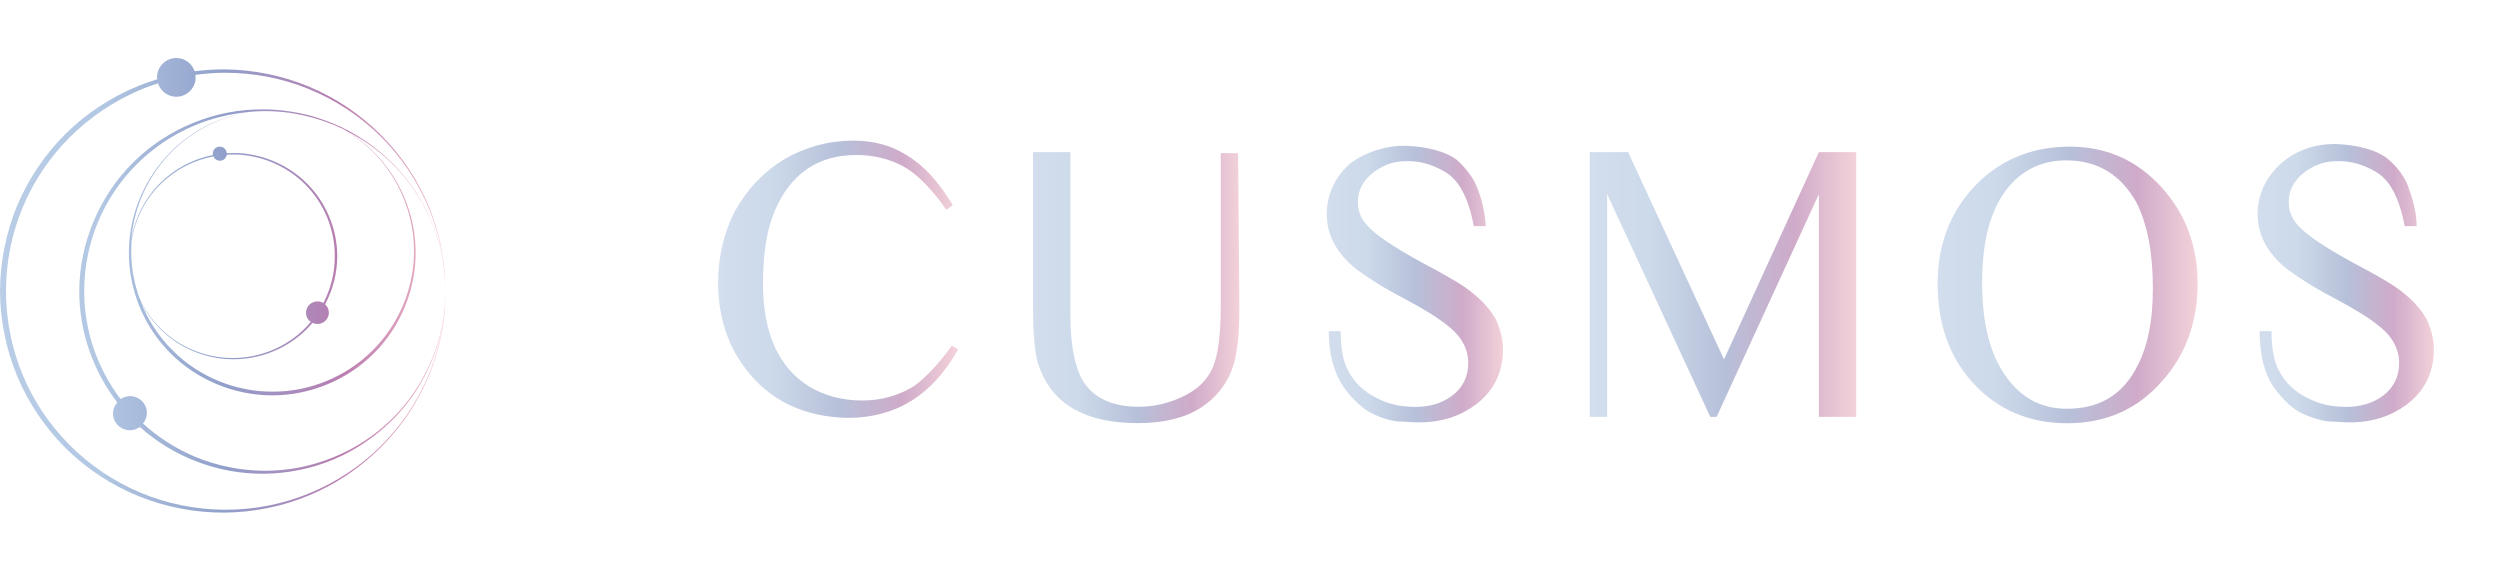 <?xml version="1.0" encoding="utf-8"?>
<!-- Generator: Adobe Illustrator 25.2.1, SVG Export Plug-In . SVG Version: 6.00 Build 0)  -->
<svg version="1.1" id="레이어_1" xmlns="http://www.w3.org/2000/svg" xmlns:xlink="http://www.w3.org/1999/xlink" x="0px"
	 y="0px" viewBox="0 0 200 45" style="enable-background:new 0 0 200 45;" xml:space="preserve">
<style type="text/css">
	.st0{opacity:0.79;}
	.st1{fill:url(#SVGID_1_);}
	.st2{opacity:0.5;}
	.st3{fill:url(#SVGID_2_);}
	.st4{fill:url(#SVGID_3_);}
	.st5{fill:url(#SVGID_4_);}
	.st6{fill:url(#SVGID_5_);}
	.st7{fill:url(#SVGID_6_);}
	.st8{fill:url(#SVGID_7_);}
</style>
<g class="st0">
	
		<linearGradient id="SVGID_1_" gradientUnits="userSpaceOnUse" x1="0" y1="23.173" x2="35.645" y2="23.173" gradientTransform="matrix(1 0 0 -1 0 46)">
		<stop  offset="0" style="stop-color:#A8C0E1"/>
		<stop  offset="0.222" style="stop-color:#9EB9DC"/>
		<stop  offset="0.502" style="stop-color:#7387BD"/>
		<stop  offset="0.767" style="stop-color:#A75A9C"/>
		<stop  offset="1" style="stop-color:#F0A9B9"/>
	</linearGradient>
	<path class="st1" d="M35.64,23.28c0,0.26-0.01,0.51-0.02,0.77c-0.19,3.53-1.73,6.96-4.26,9.45c-2.7,2.68-6.48,4.2-10.27,4.16
		c-1.89-0.02-3.78-0.4-5.51-1.13c-1.52-0.64-2.92-1.54-4.14-2.65c0.19-0.23,0.31-0.53,0.31-0.85c0-0.74-0.6-1.34-1.35-1.34
		c-0.28,0-0.54,0.09-0.76,0.23c-1.87-2.47-2.92-5.55-2.9-8.64c-0.02-3.74,1.51-7.47,4.18-10.12c1.33-1.33,2.91-2.4,4.65-3.13
		c1.35-0.57,2.8-0.92,4.26-1.06c-2.3,0.39-4.47,1.49-6.12,3.14c-2.13,2.09-3.39,5.04-3.4,8.03c-0.03,2.99,1.18,5.98,3.32,8.11
		c2.12,2.14,5.12,3.38,8.15,3.38c3.03,0,6.02-1.24,8.15-3.38c2.13-2.13,3.35-5.11,3.32-8.1c-0.01-2.99-1.26-5.94-3.4-8.03
		c-0.61-0.61-1.29-1.14-2.02-1.59c1.29,0.66,2.48,1.52,3.52,2.54c2.53,2.48,4.07,5.92,4.26,9.45
		C35.63,22.77,35.64,23.03,35.64,23.28c0-0.26-0.01-0.51-0.02-0.77c-0.09-2.05-0.53-4.08-1.31-5.98c-0.88-2.14-2.19-4.09-3.83-5.73
		c-1.64-1.64-3.59-2.96-5.74-3.86c-2.14-0.9-4.47-1.37-6.81-1.39c-0.79,0-1.58,0.05-2.36,0.15c-0.2-0.61-0.78-1.06-1.46-1.06
		c-0.85,0-1.55,0.69-1.55,1.54c0,0.06,0.01,0.11,0.02,0.16c-0.5,0.15-0.99,0.32-1.48,0.52c-2.17,0.88-4.16,2.18-5.83,3.82
		c-1.66,1.65-3,3.62-3.9,5.78C0.48,18.61,0.01,20.95,0,23.28c0.01,2.34,0.48,4.67,1.38,6.82c0.9,2.16,2.24,4.13,3.9,5.78
		c1.67,1.64,3.66,2.95,5.83,3.82c2.17,0.88,4.5,1.32,6.84,1.31c2.33-0.02,4.66-0.49,6.8-1.39c2.15-0.9,4.1-2.22,5.74-3.86
		c1.64-1.64,2.95-3.6,3.83-5.73c0.79-1.9,1.23-3.93,1.31-5.98C35.64,23.8,35.64,23.54,35.64,23.28 M17.59,12.86
		c0.28,0,0.51-0.21,0.55-0.48c0.17-0.01,0.34-0.02,0.51-0.02c2.15,0,4.27,0.89,5.77,2.4c1.51,1.51,2.38,3.62,2.36,5.74
		c0.01,1.3-0.31,2.59-0.91,3.74c-0.14-0.08-0.3-0.13-0.47-0.13c-0.51,0-0.92,0.41-0.92,0.91c0,0.3,0.15,0.57,0.38,0.73
		c-0.14,0.17-0.29,0.33-0.44,0.49c-1.5,1.52-3.62,2.4-5.77,2.4c-2.15,0.02-4.28-0.85-5.8-2.36c-0.73-0.72-1.31-1.57-1.72-2.51
		c-0.41-1.16-0.63-2.39-0.63-3.62c0-0.29,0.01-0.58,0.03-0.87c0.27-1.72,1.08-3.34,2.32-4.55c1.15-1.14,2.64-1.92,4.23-2.22
		C17.15,12.71,17.35,12.86,17.59,12.86 M29.84,12.15c2.11,2.1,3.3,5.05,3.28,8c-0.01,2.95-1.25,5.86-3.35,7.92
		c-2.09,2.08-5.02,3.28-7.96,3.26c-2.95,0.02-5.88-1.18-7.96-3.26c-1.15-1.12-2.04-2.5-2.61-4c0.4,0.83,0.92,1.59,1.57,2.24
		c1.52,1.54,3.67,2.43,5.84,2.43c2.17,0.02,4.34-0.86,5.88-2.4c0.17-0.16,0.32-0.34,0.47-0.51c0.12,0.06,0.25,0.09,0.39,0.09
		c0.51,0,0.92-0.41,0.92-0.91c0-0.26-0.12-0.5-0.3-0.67c0.63-1.18,0.97-2.51,0.97-3.85c0-2.18-0.91-4.33-2.46-5.85
		c-1.54-1.53-3.71-2.41-5.88-2.4c-0.17,0-0.33,0.01-0.5,0.02c-0.01-0.29-0.26-0.53-0.56-0.53c-0.31,0-0.56,0.25-0.56,0.56
		c0,0.04,0.01,0.07,0.02,0.11c-1.6,0.32-3.11,1.11-4.25,2.27c-1.21,1.2-2,2.79-2.28,4.46c0.22-2.61,1.37-5.14,3.24-7
		c1.66-1.67,3.86-2.79,6.19-3.18c0.38-0.03,0.77-0.06,1.15-0.06c2.22-0.02,4.43,0.5,6.43,1.46C28.37,10.86,29.15,11.45,29.84,12.15
		 M34.28,30.02c-0.89,2.13-2.21,4.07-3.85,5.7c-1.64,1.62-3.61,2.91-5.75,3.77c-2.14,0.87-4.44,1.3-6.74,1.29
		c-2.3-0.02-4.59-0.48-6.71-1.37c-2.12-0.89-4.04-2.19-5.66-3.81c-1.61-1.62-2.91-3.55-3.77-5.65c-0.87-2.1-1.32-4.38-1.32-6.65
		s0.44-4.55,1.31-6.65c0.87-2.11,2.16-4.04,3.77-5.65c1.62-1.61,3.54-2.92,5.66-3.81c0.46-0.2,0.94-0.37,1.42-0.52
		c0.2,0.62,0.78,1.07,1.46,1.07c0.85,0,1.55-0.69,1.55-1.54c0-0.07-0.01-0.14-0.02-0.21c0.76-0.1,1.53-0.17,2.3-0.17
		c2.3-0.01,4.61,0.42,6.74,1.29c2.14,0.86,4.1,2.15,5.75,3.77c1.64,1.62,2.95,3.57,3.85,5.7c0.7,1.67,1.13,3.44,1.29,5.24
		c-0.34-3.28-1.82-6.43-4.17-8.76c-1.35-1.35-2.95-2.44-4.72-3.17c-0.46-0.19-0.93-0.36-1.41-0.51c-0.46-0.15-0.94-0.26-1.41-0.35
		c-0.91-0.18-1.84-0.28-2.77-0.28c-3.84-0.04-7.67,1.51-10.4,4.22c-2.74,2.7-4.34,6.51-4.34,10.35c0,3.19,1.1,6.35,3.04,8.88
		c-0.21,0.24-0.34,0.54-0.34,0.88c0,0.74,0.61,1.34,1.35,1.34c0.3,0,0.57-0.1,0.8-0.26c2.69,2.41,6.29,3.77,9.9,3.74
		c1.92-0.02,3.83-0.4,5.59-1.14c1.76-0.74,3.37-1.83,4.72-3.17c2.35-2.33,3.83-5.49,4.17-8.76C35.41,26.58,34.98,28.35,34.28,30.02
		 M35.62,22.42c0-0.02,0-0.03,0-0.05C35.62,22.39,35.62,22.41,35.62,22.42 M35.62,24.19c0-0.02,0-0.03,0-0.05
		C35.62,24.16,35.62,24.17,35.62,24.19"/>
</g>
<g class="st2">
	
		<linearGradient id="SVGID_2_" gradientUnits="userSpaceOnUse" x1="57.458" y1="-726.679" x2="76.623" y2="-726.679" gradientTransform="matrix(1 0 0 1 0 749)">
		<stop  offset="0" style="stop-color:#A6BCDB"/>
		<stop  offset="0.222" style="stop-color:#9BB5D6"/>
		<stop  offset="0.502" style="stop-color:#6F82B4"/>
		<stop  offset="0.767" style="stop-color:#9F5794"/>
		<stop  offset="1" style="stop-color:#E8A5B4"/>
	</linearGradient>
	<path class="st3" d="M76.22,16.41l-0.51,0.37c-1.24-1.75-2.41-2.92-3.5-3.5c-1.1-0.58-2.34-0.88-3.72-0.88
		c-3.07,0-5.26,1.53-6.5,4.45c-0.66,1.53-0.95,3.5-0.95,5.84c0,3.94,1.24,6.72,3.72,8.25c1.24,0.73,2.63,1.1,4.23,1.1
		c1.61,0,2.99-0.44,4.16-1.17c0.88-0.66,1.9-1.68,2.99-3.21l0.51,0.29c-2.04,3.65-4.96,5.48-8.83,5.48
		c-3.5-0.07-6.28-1.39-8.18-3.94c-1.46-1.9-2.19-4.23-2.19-6.86c0-2.04,0.44-3.94,1.31-5.69c1.02-1.83,2.34-3.21,4.02-4.23
		c1.68-0.95,3.5-1.46,5.48-1.46c1.61,0,2.99,0.37,4.16,1.1C73.89,13.19,75.13,14.58,76.22,16.41"/>
	
		<linearGradient id="SVGID_3_" gradientUnits="userSpaceOnUse" x1="82.617" y1="-725.985" x2="99.162" y2="-725.985" gradientTransform="matrix(1 0 0 1 0 749)">
		<stop  offset="0" style="stop-color:#A6BCDB"/>
		<stop  offset="0.222" style="stop-color:#9BB5D6"/>
		<stop  offset="0.502" style="stop-color:#6F82B4"/>
		<stop  offset="0.767" style="stop-color:#9F5794"/>
		<stop  offset="1" style="stop-color:#E8A5B4"/>
	</linearGradient>
	<path class="st4" d="M99.15,24.66c0,1.97-0.15,3.43-0.44,4.45c-0.44,1.46-1.31,2.63-2.63,3.5c-1.24,0.8-2.92,1.24-5.04,1.24
		c-4.16,0-6.79-1.46-7.89-4.45c-0.37-0.88-0.51-2.63-0.51-5.18V12.17h2.99v13c0,2.48,0.37,4.23,1.02,5.33
		c0.88,1.39,2.41,2.04,4.45,2.04c1.24,0,2.41-0.29,3.5-0.8c1.24-0.58,2.04-1.39,2.48-2.48c0.37-0.95,0.58-2.56,0.58-4.75V12.25h1.39
		L99.15,24.66L99.15,24.66z"/>
	
		<linearGradient id="SVGID_4_" gradientUnits="userSpaceOnUse" x1="106.156" y1="-726.277" x2="120.292" y2="-726.277" gradientTransform="matrix(1 0 0 1 0 749)">
		<stop  offset="0" style="stop-color:#A6BCDB"/>
		<stop  offset="0.222" style="stop-color:#9BB5D6"/>
		<stop  offset="0.502" style="stop-color:#6F82B4"/>
		<stop  offset="0.767" style="stop-color:#9F5794"/>
		<stop  offset="1" style="stop-color:#E8A5B4"/>
	</linearGradient>
	<path class="st5" d="M118.86,18.09h-0.95c-0.44-2.26-1.17-3.65-2.26-4.31c-1.1-0.66-2.19-0.95-3.29-0.88
		c-0.95,0-1.83,0.37-2.56,0.95c-0.8,0.66-1.17,1.39-1.17,2.34c0,0.66,0.22,1.24,0.66,1.75c0.66,0.8,2.19,1.83,4.6,3.14
		c1.68,0.88,2.77,1.53,3.21,1.83c1.17,0.8,2.04,1.68,2.56,2.63c0.37,0.8,0.58,1.61,0.58,2.41c0,1.75-0.66,3.21-2.04,4.31
		c-1.31,1.02-2.85,1.53-4.67,1.53c-0.58,0-1.17-0.07-1.68-0.07c-0.66-0.07-1.39-0.29-2.12-0.66s-1.53-1.1-2.26-2.12
		c-0.73-1.1-1.17-2.56-1.17-4.45h0.95c0,1.39,0.22,2.48,0.58,3.14c0.51,0.95,1.24,1.68,2.26,2.19c0.95,0.51,1.97,0.73,3.14,0.73
		c1.17,0,2.12-0.29,2.92-0.88c0.88-0.66,1.31-1.53,1.31-2.63c0-1.17-0.58-2.19-1.75-3.07c-0.73-0.58-1.9-1.31-3.58-2.19
		c-1.68-0.88-2.85-1.68-3.65-2.26c-1.53-1.24-2.34-2.7-2.34-4.38c0-1.61,0.66-2.99,1.9-4.09c1.24-0.88,2.7-1.39,4.38-1.39
		c1.9,0.07,3.29,0.51,4.09,1.1c0.73,0.66,1.31,1.39,1.61,2.12C118.57,15.97,118.79,16.99,118.86,18.09"/>
	
		<linearGradient id="SVGID_5_" gradientUnits="userSpaceOnUse" x1="127.183" y1="-726.241" x2="148.502" y2="-726.241" gradientTransform="matrix(1 0 0 1 0 749)">
		<stop  offset="0" style="stop-color:#A6BCDB"/>
		<stop  offset="0.222" style="stop-color:#9BB5D6"/>
		<stop  offset="0.502" style="stop-color:#6F82B4"/>
		<stop  offset="0.767" style="stop-color:#9F5794"/>
		<stop  offset="1" style="stop-color:#E8A5B4"/>
	</linearGradient>
	<polygon class="st6" points="127.18,12.17 130.25,12.17 137.92,28.75 145.51,12.17 148.5,12.17 148.5,33.35 145.51,33.35 
		145.51,15.53 137.33,33.35 136.82,33.35 128.57,15.53 128.57,33.35 127.18,33.35 	"/>
	
		<linearGradient id="SVGID_6_" gradientUnits="userSpaceOnUse" x1="154.963" y1="-726.204" x2="175.793" y2="-726.204" gradientTransform="matrix(1 0 0 1 0 749)">
		<stop  offset="0" style="stop-color:#A6BCDB"/>
		<stop  offset="0.222" style="stop-color:#9BB5D6"/>
		<stop  offset="0.502" style="stop-color:#6F82B4"/>
		<stop  offset="0.767" style="stop-color:#9F5794"/>
		<stop  offset="1" style="stop-color:#E8A5B4"/>
	</linearGradient>
	<path class="st7" d="M165.59,11.73c2.92,0,5.4,1.1,7.37,3.29c1.9,2.12,2.85,4.67,2.85,7.67c0,3.07-0.95,5.69-2.85,7.81
		c-1.97,2.26-4.53,3.36-7.59,3.36s-5.62-1.1-7.59-3.29c-1.9-2.12-2.77-4.75-2.77-7.89c0-3.36,1.17-6.13,3.43-8.25
		C160.4,12.61,162.81,11.73,165.59,11.73 M165.29,12.83c-1.9,0-3.43,0.73-4.6,2.12c-1.46,1.75-2.12,4.31-2.12,7.67
		c0,3.5,0.73,6.13,2.26,7.96c1.17,1.39,2.63,2.12,4.53,2.12c2.48,0,4.31-1.02,5.48-3.14c0.95-1.68,1.39-3.8,1.39-6.5
		c0-2.85-0.44-5.11-1.31-6.86C169.67,14,167.85,12.83,165.29,12.83"/>
	
		<linearGradient id="SVGID_7_" gradientUnits="userSpaceOnUse" x1="180.626" y1="-726.35" x2="194.762" y2="-726.35" gradientTransform="matrix(1 0 0 1 0 749)">
		<stop  offset="0" style="stop-color:#A6BCDB"/>
		<stop  offset="0.222" style="stop-color:#9BB5D6"/>
		<stop  offset="0.502" style="stop-color:#6F82B4"/>
		<stop  offset="0.767" style="stop-color:#9F5794"/>
		<stop  offset="1" style="stop-color:#E8A5B4"/>
	</linearGradient>
	<path class="st8" d="M193.33,18.09h-0.95c-0.44-2.26-1.17-3.65-2.26-4.31c-1.1-0.66-2.19-0.95-3.29-0.88
		c-0.95,0-1.83,0.37-2.56,0.95c-0.8,0.66-1.17,1.39-1.17,2.34c0,0.66,0.22,1.24,0.66,1.75c0.66,0.8,2.19,1.83,4.6,3.14
		c1.68,0.88,2.77,1.53,3.21,1.83c1.17,0.8,2.04,1.68,2.56,2.63c0.37,0.8,0.58,1.61,0.58,2.41c0,1.75-0.66,3.21-2.04,4.31
		c-1.31,1.02-2.85,1.53-4.67,1.53c-0.58,0-1.17-0.07-1.68-0.07c-0.66-0.07-1.39-0.29-2.19-0.66c-0.73-0.37-1.53-1.1-2.26-2.12
		c-0.73-1.1-1.1-2.56-1.1-4.45h0.95c0,1.39,0.22,2.48,0.58,3.14c0.51,0.95,1.24,1.68,2.26,2.19c0.95,0.51,1.97,0.73,3.14,0.73
		c1.1,0,2.12-0.29,2.92-0.88c0.88-0.66,1.31-1.53,1.31-2.63c0-1.17-0.58-2.19-1.75-3.07c-0.73-0.58-1.9-1.31-3.58-2.19
		c-1.68-0.88-2.85-1.68-3.65-2.26c-1.53-1.24-2.34-2.7-2.34-4.38c0-1.61,0.66-2.99,1.9-4.09c1.17-1.02,2.63-1.53,4.31-1.53
		c1.9,0.07,3.29,0.51,4.09,1.1c0.8,0.66,1.31,1.31,1.68,2.12C193.04,15.97,193.33,16.99,193.33,18.09"/>
</g>
</svg>
